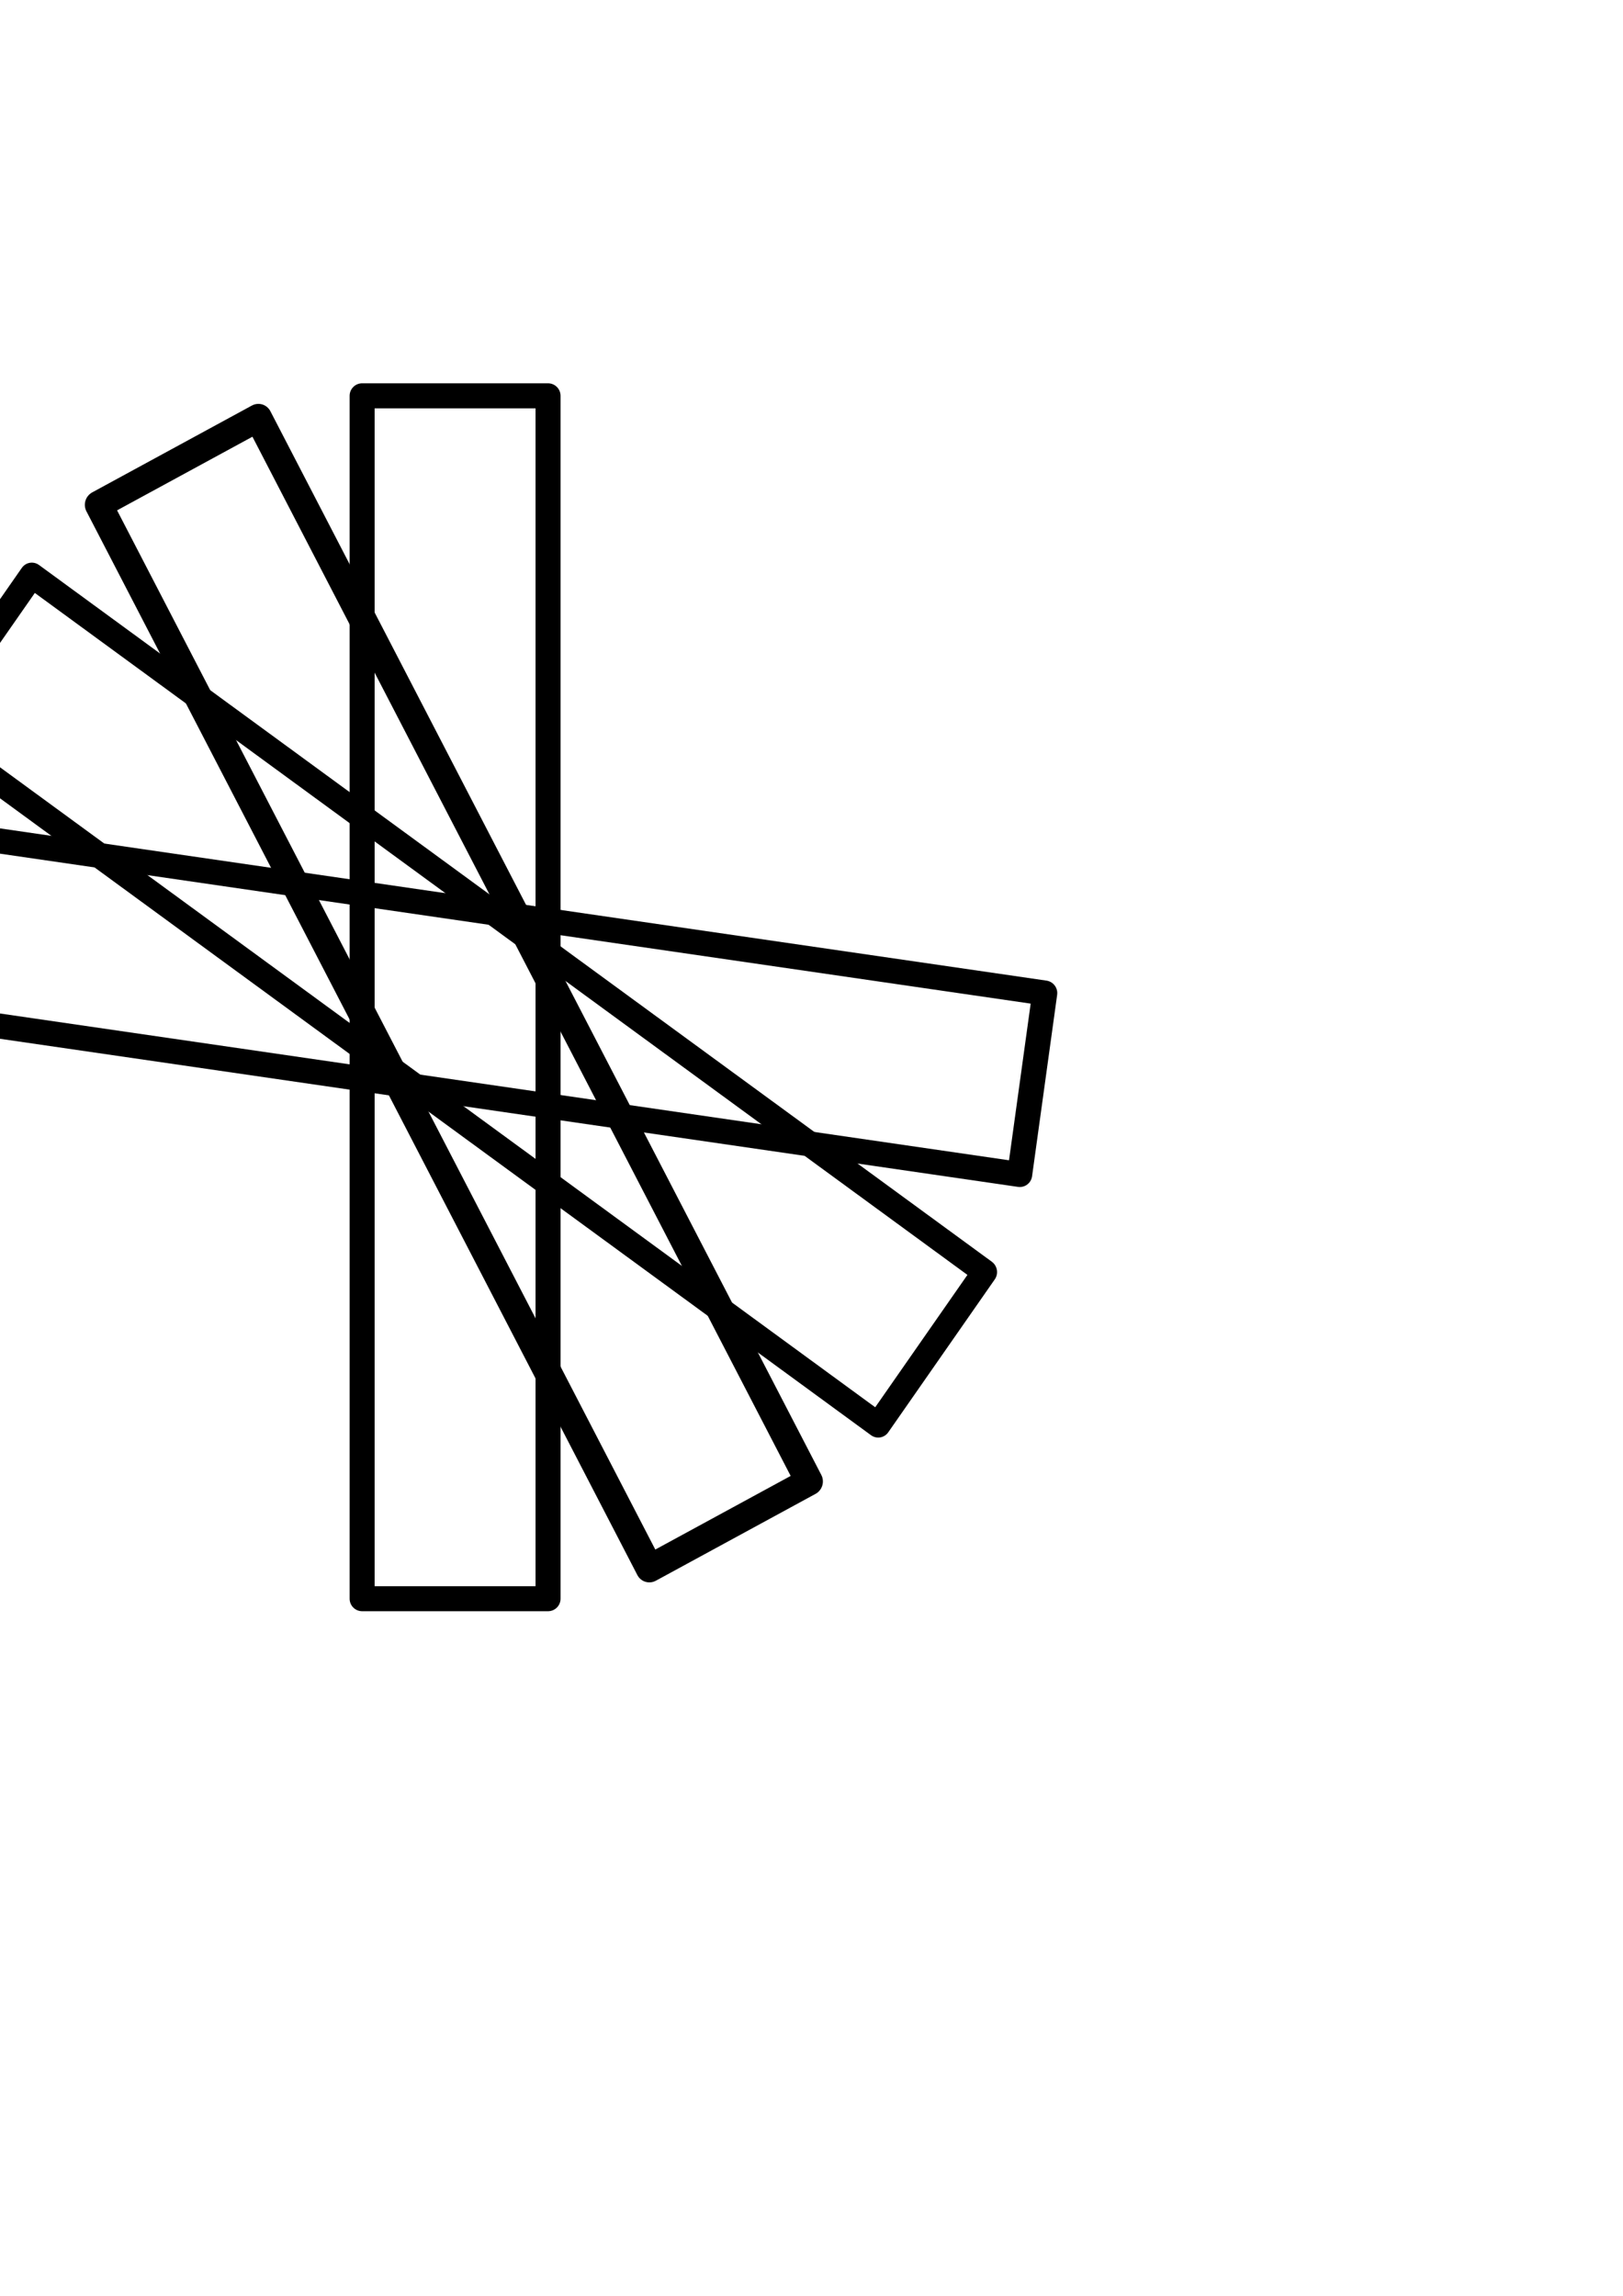 <?xml version="1.0" encoding="UTF-8" standalone="no"?>
<!-- Created with Inkscape (http://www.inkscape.org/) -->

<svg
   xmlns:dc="http://purl.org/dc/elements/1.1/"
   xmlns:cc="http://creativecommons.org/ns#"
   xmlns:rdf="http://www.w3.org/1999/02/22-rdf-syntax-ns#"
   xmlns:svg="http://www.w3.org/2000/svg"
   xmlns="http://www.w3.org/2000/svg"
   xmlns:sodipodi="http://sodipodi.sourceforge.net/DTD/sodipodi-0.dtd"
   xmlns:inkscape="http://www.inkscape.org/namespaces/inkscape"
   width="210mm"
   height="297mm"
   viewBox="0 0 744.094 1052.362"
   id="svg4179"
   version="1.1"
   inkscape:version="0.91 r13725"
   sodipodi:docname="etch.svg">
  <defs
     id="defs4181" />
  <sodipodi:namedview
     id="base"
     pagecolor="#ffffff"
     bordercolor="#666666"
     borderopacity="1.0"
     inkscape:pageopacity="0.0"
     inkscape:pageshadow="2"
     inkscape:zoom="0.24748738"
     inkscape:cx="824.68612"
     inkscape:cy="106.35875"
     inkscape:document-units="px"
     inkscape:current-layer="layer1"
     showgrid="false"
     inkscape:window-width="1440"
     inkscape:window-height="810"
     inkscape:window-x="0"
     inkscape:window-y="1"
     inkscape:window-maximized="1" />
  <g
     inkscape:label="Layer 1"
     inkscape:groupmode="layer"
     id="layer1">
    <rect
       style="fill:none;stroke:#000000;stroke-width:11.469;stroke-linecap:round;stroke-linejoin:round;stroke-miterlimit:4;stroke-dasharray:none;stroke-opacity:1"
       id="rect4727"
       width="85.234"
       height="551.388"
       x="166.026"
       y="181.431" />
    <rect
       style="opacity:0;fill:#000000;fill-opacity:0;stroke:#000000;stroke-width:7.9;stroke-linecap:round;stroke-linejoin:round;stroke-miterlimit:4;stroke-dasharray:none;stroke-opacity:1"
       id="rect4225"
       width="131.32"
       height="482.853"
       x="161.888"
       y="202.524" />
    <rect
       style="opacity:0;fill:none;fill-opacity:0;stroke:#000000;stroke-width:0;stroke-linecap:round;stroke-linejoin:round;stroke-miterlimit:4;stroke-dasharray:none;stroke-opacity:1"
       id="rect4227"
       width="104.308"
       height="406.736"
       x="471.763"
       y="414.021" />
    <rect
       style="opacity:0;fill:none;fill-opacity:0;stroke:#000000;stroke-width:0;stroke-linecap:round;stroke-linejoin:round;stroke-miterlimit:4;stroke-dasharray:none;stroke-opacity:1"
       id="rect4229"
       width="240.488"
       height="299.857"
       x="402.225"
       y="428.866" />
    <rect
       style="opacity:0;fill:none;fill-opacity:0;stroke:#000000;stroke-width:0;stroke-linecap:round;stroke-linejoin:round;stroke-miterlimit:4;stroke-dasharray:none;stroke-opacity:1"
       id="rect4231"
       width="40.406"
       height="256.579"
       x="434.02"
       y="729.377" />
    <rect
       style="opacity:0;fill:none;fill-opacity:0;stroke:#000000;stroke-width:0;stroke-linecap:round;stroke-linejoin:round;stroke-miterlimit:4;stroke-dasharray:none;stroke-opacity:1"
       id="rect4233"
       width="181.827"
       height="220.213"
       x="24.508"
       y="533.854" />
    <rect
       style="opacity:0;fill:none;fill-opacity:0;stroke:#000000;stroke-width:2.6;stroke-linecap:round;stroke-linejoin:round;stroke-miterlimit:4;stroke-dasharray:none;stroke-opacity:1"
       id="rect4140"
       width="234.355"
       height="371.736"
       x="163.909"
       y="374.25" />
    <rect
       style="opacity:0;fill:#808000;fill-opacity:0;stroke:#000000;stroke-width:3.6;stroke-linecap:round;stroke-linejoin:round;stroke-miterlimit:4;stroke-dasharray:none;stroke-opacity:1"
       id="rect4141"
       width="296.985"
       height="357.594"
       x="-54.284"
       y="333.844" />
    <rect
       style="opacity:0;fill:#808000;fill-opacity:0;stroke:#000000;stroke-width:3.6;stroke-linecap:round;stroke-linejoin:round;stroke-miterlimit:4;stroke-dasharray:none;stroke-opacity:1"
       id="rect4143"
       width="143.442"
       height="499.015"
       x="-221.97"
       y="263.134" />
    <rect
       style="opacity:0;fill:#808000;fill-opacity:0;stroke:#000000;stroke-width:3.6;stroke-linecap:round;stroke-linejoin:round;stroke-miterlimit:4;stroke-dasharray:none;stroke-opacity:1"
       id="rect4145"
       width="507.097"
       height="610.132"
       x="-58.934"
       y="638.464" />
    <rect
       style="opacity:0;fill:#808000;fill-opacity:0;stroke:#000000;stroke-width:3.6;stroke-linecap:round;stroke-linejoin:round;stroke-miterlimit:4;stroke-dasharray:none;stroke-opacity:1"
       id="rect4150"
       width="670.741"
       height="88.893"
       x="422.244"
       y="217.976" />
    <rect
       style="opacity:0;fill:#808000;fill-opacity:0;stroke:#000000;stroke-width:3.6;stroke-linecap:round;stroke-linejoin:round;stroke-miterlimit:4;stroke-dasharray:none;stroke-opacity:1"
       id="rect4152"
       width="264.66"
       height="286.883"
       x="703.066"
       y="304.849" />
    <rect
       style="opacity:0;fill:#808000;fill-opacity:0;stroke:#000000;stroke-width:3.6;stroke-linecap:round;stroke-linejoin:round;stroke-miterlimit:4;stroke-dasharray:none;stroke-opacity:1"
       id="rect4157"
       width="115.157"
       height="377.797"
       x="604.335"
       y="287.377" />
    <rect
       style="opacity:0;fill:#808000;fill-opacity:0;stroke:#000000;stroke-width:5.226;stroke-linecap:round;stroke-linejoin:round;stroke-miterlimit:4;stroke-dasharray:none;stroke-opacity:1"
       id="rect4159"
       width="2.897"
       height="74.222"
       x="625.327"
       y="526.838" />
    <rect
       style="opacity:0;fill:#808000;fill-opacity:0;stroke:#000000;stroke-width:3.6;stroke-linecap:round;stroke-linejoin:round;stroke-miterlimit:4;stroke-dasharray:none;stroke-opacity:1"
       id="rect4161"
       width="234.355"
       height="216.173"
       x="563.665"
       y="585.672" />
    <rect
       style="opacity:0;fill:#808000;fill-opacity:0;stroke:#000000;stroke-width:3.6;stroke-linecap:round;stroke-linejoin:round;stroke-miterlimit:4;stroke-dasharray:none;stroke-opacity:1"
       id="rect4163"
       width="315.168"
       height="258.599"
       x="484.873"
       y="462.433" />
    <rect
       style="opacity:0;fill:#808000;fill-opacity:0;stroke:#000000;stroke-width:3.6;stroke-linecap:round;stroke-linejoin:round;stroke-miterlimit:4;stroke-dasharray:none;stroke-opacity:1"
       id="rect4165"
       width="149.503"
       height="165.665"
       x="592.213"
       y="449.002" />
    <rect
       style="opacity:0;fill:#808000;fill-opacity:0;stroke:#000000;stroke-width:5.226;stroke-linecap:round;stroke-linejoin:round;stroke-miterlimit:4;stroke-dasharray:none;stroke-opacity:1"
       id="rect4167"
       width="52.154"
       height="17.813"
       x="578.968"
       y="577.309" />
    <rect
       style="opacity:0;fill:#808000;fill-opacity:0;stroke:#000000;stroke-width:3.6;stroke-linecap:round;stroke-linejoin:round;stroke-miterlimit:4;stroke-dasharray:none;stroke-opacity:1"
       id="rect4169"
       width="0"
       height="38.386"
       x="503.056"
       y="589.712" />
    <rect
       style="opacity:0;fill:#808000;fill-opacity:0;stroke:#000000;stroke-width:3.6;stroke-linecap:round;stroke-linejoin:round;stroke-miterlimit:4;stroke-dasharray:none;stroke-opacity:1"
       id="rect4171"
       width="254.558"
       height="254.558"
       x="363.919"
       y="491.428" />
    <rect
       style="opacity:0;fill:#808000;fill-opacity:0;stroke:#000000;stroke-width:3.6;stroke-linecap:round;stroke-linejoin:round;stroke-miterlimit:4;stroke-dasharray:none;stroke-opacity:1"
       id="rect4173"
       width="482.853"
       height="541.442"
       x="310.782"
       y="357.641" />
    <rect
       style="opacity:0;fill:#808000;fill-opacity:0;stroke:#000000;stroke-width:5.226;stroke-linecap:round;stroke-linejoin:round;stroke-miterlimit:4;stroke-dasharray:none;stroke-opacity:1"
       id="rect4175"
       width="115.898"
       height="344.39"
       x="367.455"
       y="310.111" />
    <rect
       style="opacity:0;fill:#808000;fill-opacity:0;stroke:#000000;stroke-width:5.226;stroke-linecap:round;stroke-linejoin:round;stroke-miterlimit:4;stroke-dasharray:none;stroke-opacity:1"
       id="rect4177"
       width="52.154"
       height="216.728"
       x="492.045"
       y="458.554" />
    <rect
       style="opacity:0;fill:#808000;fill-opacity:0;stroke:#000000;stroke-width:3.6;stroke-linecap:round;stroke-linejoin:round;stroke-miterlimit:4;stroke-dasharray:none;stroke-opacity:1"
       id="rect4179"
       width="151.523"
       height="111.117"
       x="586.152"
       y="287.377" />
    <rect
       style="opacity:0;fill:#808000;fill-opacity:0;stroke:#000000;stroke-width:3.6;stroke-linecap:round;stroke-linejoin:round;stroke-miterlimit:4;stroke-dasharray:none;stroke-opacity:1"
       id="rect4181"
       width="353.553"
       height="333.35"
       x="268.965"
       y="216.667" />
    <rect
       style="opacity:0;fill:#808000;fill-opacity:0;stroke:#000000;stroke-width:3.6;stroke-linecap:round;stroke-linejoin:round;stroke-miterlimit:4;stroke-dasharray:none;stroke-opacity:1"
       id="rect4183"
       width="272.741"
       height="10.102"
       x="636.396"
       y="276.565"
       ry="5.051" />
    <rect
       style="opacity:0;fill:#808000;fill-opacity:0;stroke:#000000;stroke-width:3.6;stroke-linecap:round;stroke-linejoin:round;stroke-miterlimit:4;stroke-dasharray:none;stroke-opacity:1"
       id="rect4185"
       width="745.493"
       height="573.767"
       x="460.63"
       y="-107.293"
       ry="5.051" />
    <rect
       style="opacity:0;fill:#808000;fill-opacity:0;stroke:#000000;stroke-width:3.6;stroke-linecap:round;stroke-linejoin:round;stroke-miterlimit:4;stroke-dasharray:none;stroke-opacity:1"
       id="rect4187"
       width="315.168"
       height="1032.376"
       x="579.828"
       y="341.215"
       ry="5.051" />
    <rect
       style="opacity:0;fill:#808000;fill-opacity:0;stroke:#000000;stroke-width:3.6;stroke-linecap:round;stroke-linejoin:round;stroke-miterlimit:4;stroke-dasharray:none;stroke-opacity:1"
       id="rect4189"
       width="779.838"
       height="96.975"
       x="66.67"
       y="704.87"
       ry="5.051" />
    <rect
       style="opacity:0;fill:#808000;fill-opacity:0;stroke:#000000;stroke-width:3.6;stroke-linecap:round;stroke-linejoin:round;stroke-miterlimit:4;stroke-dasharray:none;stroke-opacity:1"
       id="rect4191"
       width="1018.234"
       height="74.751"
       x="161.624"
       y="789.723"
       ry="5.051" />
    <rect
       style="opacity:0;fill:#000000;fill-opacity:1;stroke:#000000;stroke-width:3.6;stroke-linecap:round;stroke-linejoin:round;stroke-miterlimit:4;stroke-dasharray:none;stroke-opacity:1"
       id="rect4193"
       width="68.69"
       height="810.142"
       x="876.812"
       y="-8.298"
       ry="5.051" />
    <rect
       style="opacity:0;fill:#000000;fill-opacity:1;stroke:#000000;stroke-width:3.6;stroke-linecap:round;stroke-linejoin:round;stroke-miterlimit:4;stroke-dasharray:none;stroke-opacity:1"
       id="rect4195"
       width="153.543"
       height="189.909"
       x="428.569"
       y="440.92"
       ry="5.051" />
    <rect
       style="opacity:0;fill:#000000;fill-opacity:1;stroke:#000000;stroke-width:3.6;stroke-linecap:round;stroke-linejoin:round;stroke-miterlimit:4;stroke-dasharray:none;stroke-opacity:1"
       id="rect4197"
       width="260.619"
       height="260.619"
       x="-377.533"
       y="202.524" />
    <rect
       style="opacity:0;fill:#000000;fill-opacity:1;stroke:#000000;stroke-width:5.226;stroke-linecap:round;stroke-linejoin:round;stroke-miterlimit:4;stroke-dasharray:none;stroke-opacity:1"
       id="rect4199"
       width="121.892"
       height="77.191"
       x="-168.771"
       y="556.527" />
    <rect
       style="opacity:1;fill:none;fill-opacity:1;stroke:#000000;stroke-width:12.679;stroke-linecap:round;stroke-linejoin:round;stroke-miterlimit:4;stroke-dasharray:none;stroke-opacity:1"
       id="rect4201"
       width="83.28"
       height="549.111"
       x="-66.258"
       y="224.845"
       transform="matrix(0.879,-0.478,0.46,0.888,0,0)" />
    <rect
       style="opacity:1;fill:none;fill-opacity:1;stroke:#000000;stroke-width:11.47;stroke-linecap:round;stroke-linejoin:round;stroke-miterlimit:4;stroke-dasharray:none;stroke-opacity:1"
       id="rect4203"
       width="85.379"
       height="541.288"
       x="-289.556"
       y="162.84"
       transform="matrix(0.572,-0.821,0.807,0.59,0,0)" />
    <rect
       style="opacity:1;fill:none;fill-opacity:1;stroke:#000000;stroke-width:11.469;stroke-linecap:round;stroke-linejoin:round;stroke-miterlimit:4;stroke-dasharray:none;stroke-opacity:1"
       id="rect4205"
       width="83.933"
       height="536.025"
       x="-465.278"
       y="0.577"
       ry="0"
       transform="matrix(0.137,-0.991,0.99,0.144,0,0)" />
  </g>
</svg>
